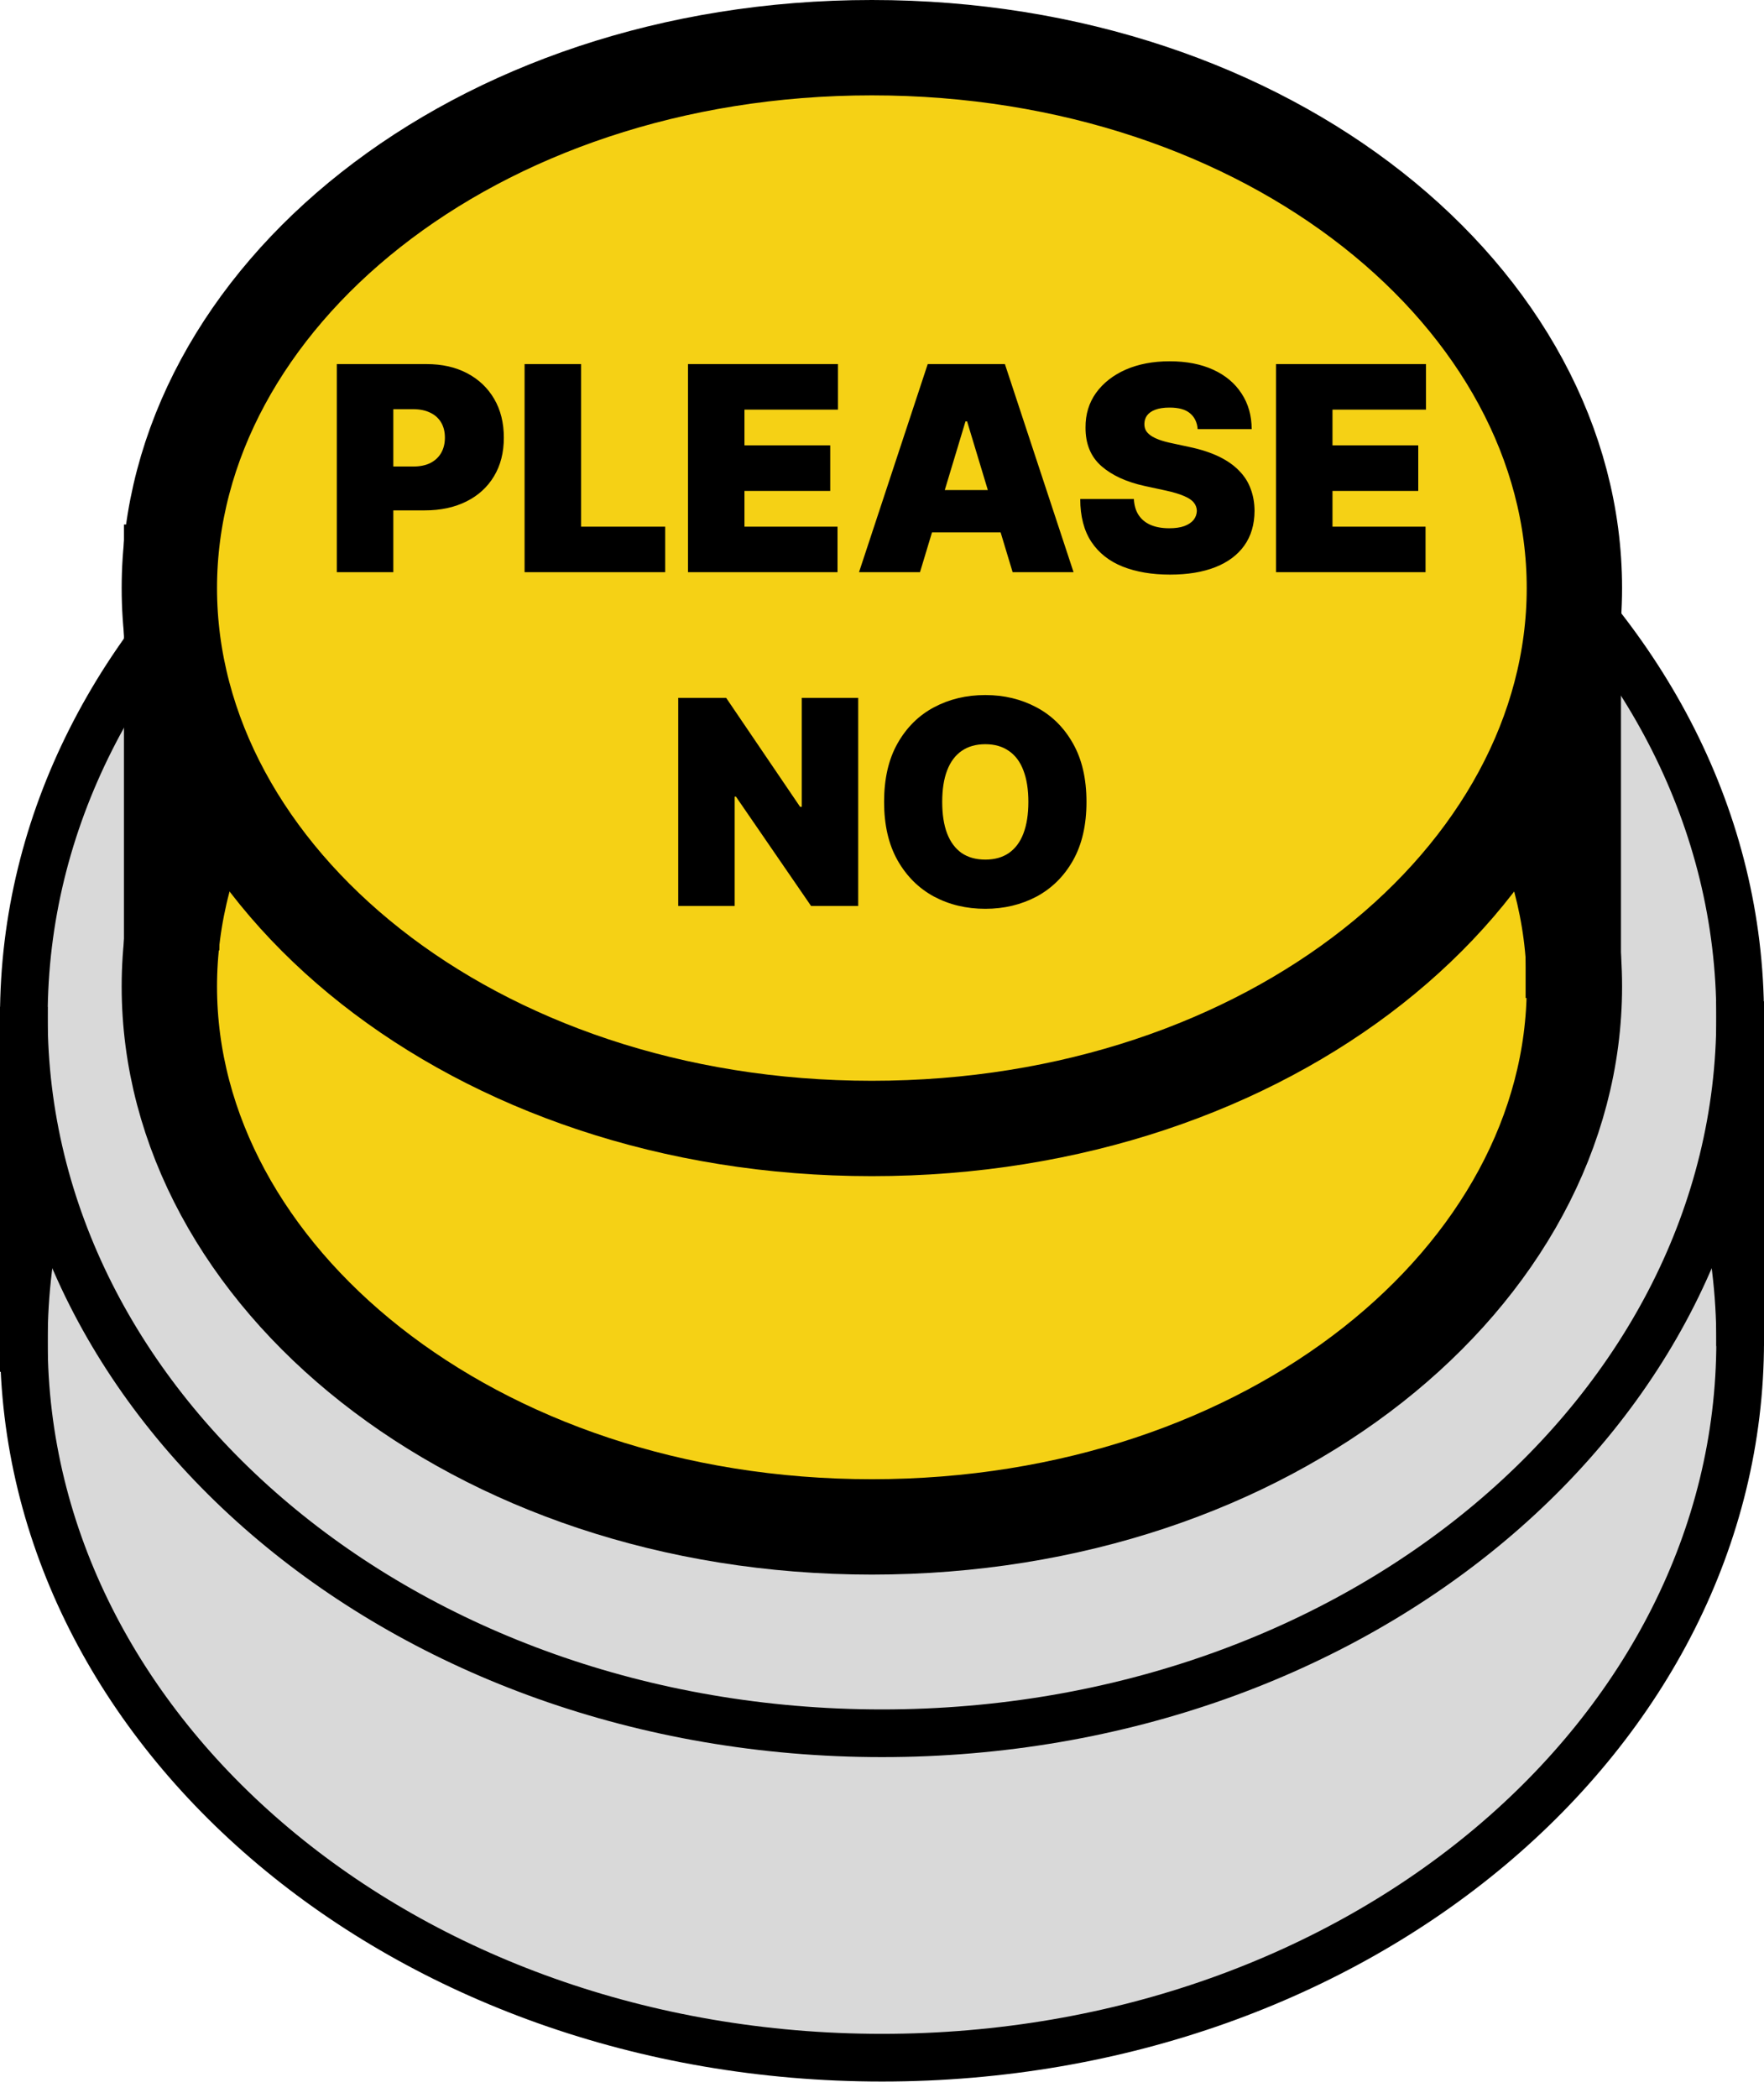 <svg width="37" height="44" viewBox="0 0 37 44" fill="none" xmlns="http://www.w3.org/2000/svg">
<path d="M36.5 28.132C36.5 36.351 28.527 43.155 18.5 43.155C8.473 43.155 0.5 36.351 0.5 28.132C0.5 19.914 8.473 13.109 18.5 13.109C28.527 13.109 36.5 19.914 36.5 28.132Z" fill="#D9D9D9" stroke="black"/>
<path d="M36.5 21.328C36.5 29.546 28.527 36.351 18.5 36.351C8.473 36.351 0.5 29.546 0.5 21.328C0.5 13.109 8.473 6.305 18.5 6.305C28.527 6.305 36.5 13.109 36.5 21.328Z" fill="#D9D9D9" stroke="black"/>
<line x1="0.5" y1="21.115" x2="0.5" y2="28.77" stroke="black"/>
<line x1="36.5" y1="21" x2="36.5" y2="28.23" stroke="black"/>
<path d="M33.023 20.69C33.023 26.736 26.666 32.023 18.287 32.023C9.908 32.023 3.552 26.736 3.552 20.69C3.552 14.644 9.908 9.356 18.287 9.356C26.666 9.356 33.023 14.644 33.023 20.69Z" fill="#F5D115" stroke="black" stroke-width="2"/>
<line x1="3.6" y1="19.931" x2="3.6" y2="11" stroke="black" stroke-width="2"/>
<line x1="33" y1="20.931" x2="33" y2="12" stroke="black" stroke-width="2"/>
<path d="M33.023 12.333C33.023 18.379 26.666 23.667 18.287 23.667C9.908 23.667 3.552 18.379 3.552 12.333C3.552 6.287 9.908 1 18.287 1C26.666 1 33.023 6.287 33.023 12.333Z" fill="#F5D115" stroke="black" stroke-width="2"/>
<path d="M7.065 12V7.636H8.949C9.273 7.636 9.556 7.7 9.799 7.828C10.042 7.956 10.231 8.136 10.366 8.367C10.501 8.599 10.568 8.869 10.568 9.179C10.568 9.491 10.499 9.762 10.36 9.991C10.222 10.22 10.028 10.396 9.778 10.519C9.529 10.643 9.239 10.704 8.906 10.704H7.781V9.784H8.668C8.807 9.784 8.926 9.76 9.024 9.712C9.123 9.662 9.199 9.592 9.252 9.501C9.305 9.41 9.332 9.303 9.332 9.179C9.332 9.054 9.305 8.947 9.252 8.859C9.199 8.77 9.123 8.702 9.024 8.655C8.926 8.607 8.807 8.582 8.668 8.582H8.25V12H7.065ZM11.003 12V7.636H12.188V11.046H13.952V12H11.003ZM14.431 12V7.636H17.576V8.591H15.615V9.341H17.414V10.296H15.615V11.046H17.567V12H14.431ZM19.297 12H18.018L19.459 7.636H21.078L22.518 12H21.24L20.285 8.838H20.251L19.297 12ZM19.058 10.278H21.461V11.165H19.058V10.278ZM25.121 9C25.11 8.858 25.056 8.747 24.961 8.668C24.867 8.588 24.724 8.548 24.533 8.548C24.411 8.548 24.311 8.563 24.232 8.593C24.156 8.621 24.099 8.661 24.062 8.71C24.025 8.76 24.006 8.817 24.004 8.881C24.002 8.933 24.011 8.981 24.032 9.023C24.055 9.065 24.09 9.102 24.139 9.136C24.187 9.169 24.249 9.199 24.324 9.226C24.399 9.253 24.489 9.277 24.592 9.298L24.95 9.375C25.192 9.426 25.398 9.494 25.57 9.577C25.742 9.661 25.883 9.76 25.992 9.874C26.102 9.986 26.182 10.112 26.233 10.253C26.286 10.393 26.313 10.547 26.314 10.713C26.313 11 26.241 11.243 26.099 11.442C25.957 11.641 25.754 11.792 25.489 11.896C25.227 11.999 24.911 12.051 24.541 12.051C24.162 12.051 23.831 11.995 23.548 11.883C23.267 11.771 23.048 11.598 22.892 11.365C22.737 11.131 22.659 10.831 22.658 10.466H23.783C23.79 10.599 23.823 10.712 23.883 10.803C23.943 10.893 24.026 10.962 24.134 11.009C24.244 11.056 24.374 11.079 24.524 11.079C24.651 11.079 24.756 11.064 24.842 11.033C24.927 11.001 24.992 10.958 25.036 10.903C25.08 10.847 25.102 10.784 25.104 10.713C25.102 10.646 25.08 10.588 25.038 10.538C24.997 10.487 24.928 10.442 24.833 10.402C24.738 10.361 24.61 10.322 24.448 10.287L24.013 10.193C23.627 10.109 23.322 9.969 23.099 9.773C22.877 9.576 22.767 9.307 22.769 8.966C22.767 8.689 22.841 8.447 22.99 8.239C23.141 8.031 23.349 7.868 23.614 7.751C23.881 7.635 24.188 7.577 24.533 7.577C24.885 7.577 25.19 7.636 25.447 7.754C25.704 7.871 25.902 8.038 26.041 8.252C26.182 8.465 26.253 8.714 26.254 9H25.121ZM26.765 12V7.636H29.91V8.591H27.949V9.341H29.748V10.296H27.949V11.046H29.901V12H26.765ZM18.001 14.636V19H17.012L15.436 16.707H15.41V19H14.226V14.636H15.231L16.782 16.921H16.817V14.636H18.001ZM22.789 16.818C22.789 17.304 22.694 17.714 22.505 18.048C22.317 18.38 22.061 18.632 21.741 18.804C21.419 18.974 21.061 19.06 20.667 19.06C20.269 19.06 19.91 18.974 19.588 18.802C19.269 18.629 19.015 18.376 18.826 18.043C18.638 17.709 18.544 17.301 18.544 16.818C18.544 16.332 18.638 15.923 18.826 15.591C19.015 15.257 19.269 15.005 19.588 14.835C19.91 14.663 20.269 14.577 20.667 14.577C21.061 14.577 21.419 14.663 21.741 14.835C22.061 15.005 22.317 15.257 22.505 15.591C22.694 15.923 22.789 16.332 22.789 16.818ZM21.57 16.818C21.57 16.557 21.535 16.337 21.466 16.158C21.398 15.977 21.296 15.841 21.161 15.749C21.027 15.655 20.863 15.608 20.667 15.608C20.471 15.608 20.305 15.655 20.17 15.749C20.037 15.841 19.935 15.977 19.866 16.158C19.797 16.337 19.763 16.557 19.763 16.818C19.763 17.079 19.797 17.3 19.866 17.481C19.935 17.66 20.037 17.796 20.17 17.89C20.305 17.982 20.471 18.028 20.667 18.028C20.863 18.028 21.027 17.982 21.161 17.89C21.296 17.796 21.398 17.66 21.466 17.481C21.535 17.3 21.57 17.079 21.57 16.818Z" fill="black"/>
</svg>
